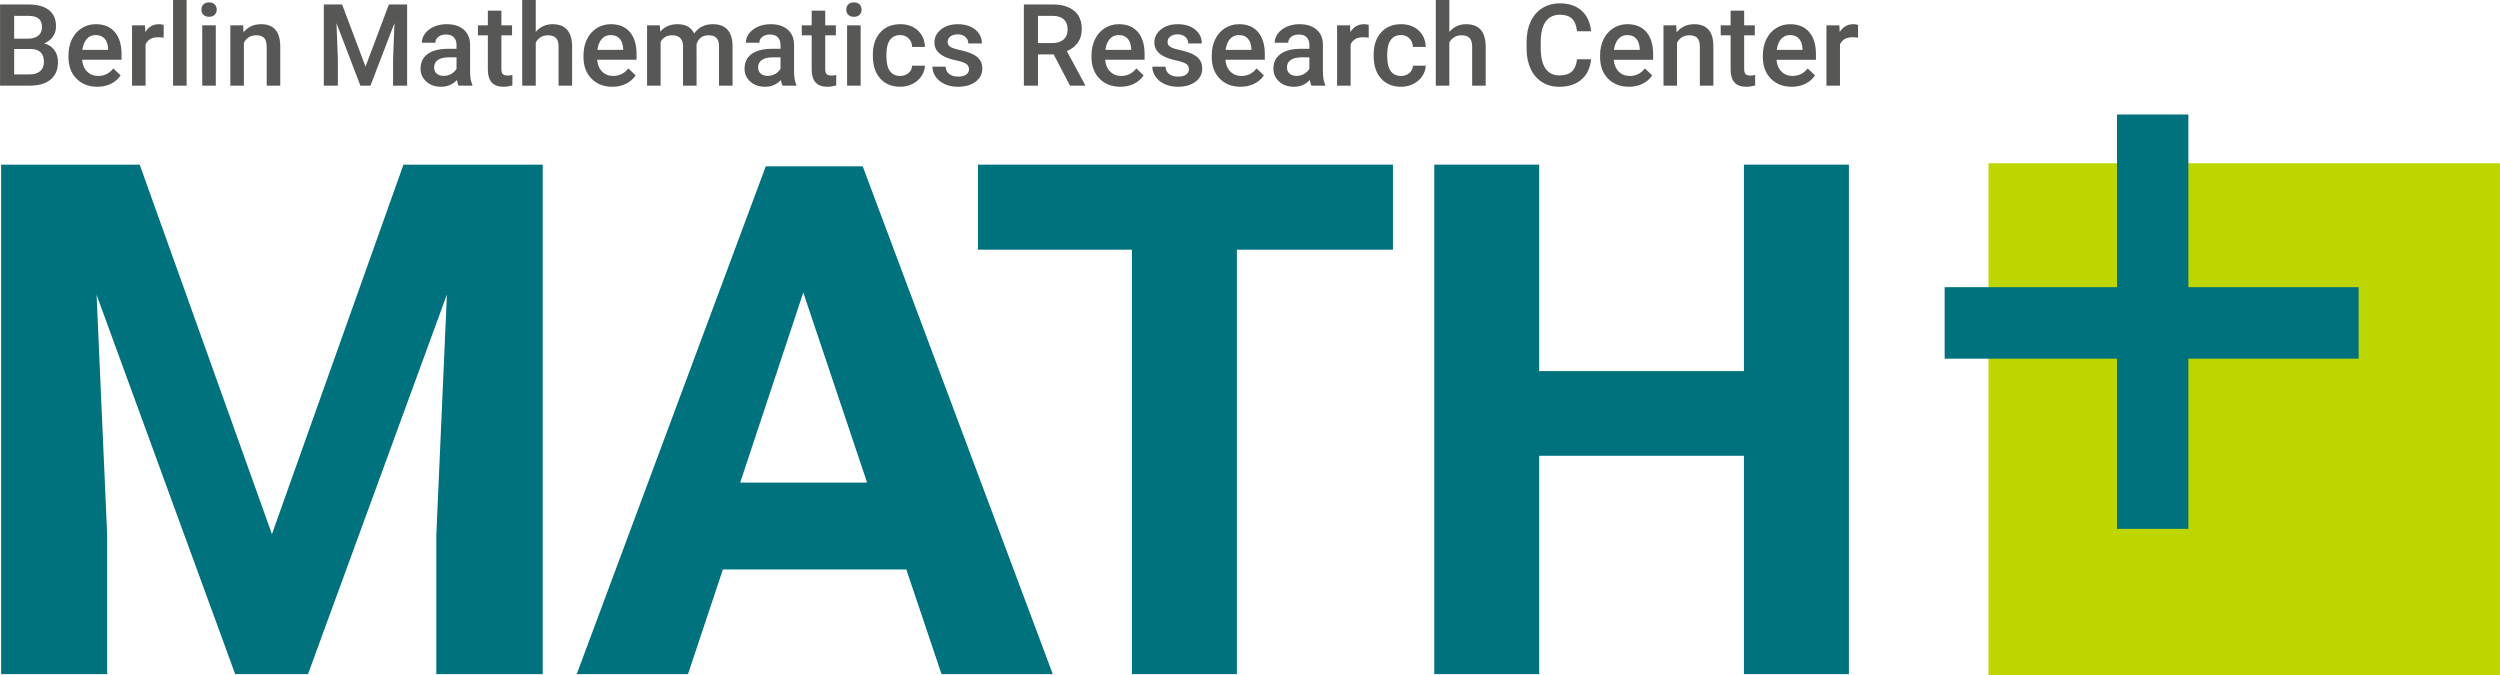 <?xml version="1.0" encoding="UTF-8"?>
<!DOCTYPE svg PUBLIC "-//W3C//DTD SVG 1.1//EN" "http://www.w3.org/Graphics/SVG/1.1/DTD/svg11.dtd">
<!-- Creator: CorelDRAW 2021 (64-Bit) -->
<svg xmlns="http://www.w3.org/2000/svg" xml:space="preserve" width="2000px" height="540px" version="1.1" style="shape-rendering:geometricPrecision; text-rendering:geometricPrecision; image-rendering:optimizeQuality; fill-rule:evenodd; clip-rule:evenodd"
viewBox="0 0 200552000 54151000"
 xmlns:xlink="http://www.w3.org/1999/xlink"
 xmlns:xodm="http://www.corel.com/coreldraw/odm/2003">
 <defs>
  <style type="text/css">
   <![CDATA[
    .fil1 {fill:#00727D;fill-rule:nonzero}
    .fil2 {fill:#575756;fill-rule:nonzero}
    .fil0 {fill:#BED600;fill-rule:nonzero}
   ]]>
  </style>
 </defs>
 <g id="Ebene_x0020_1">
  <polygon class="fil0" points="159521000,54151000 200552000,54151000 200552000,13097000 159521000,13097000 "/>
  <polygon class="fil1" points="87000,13209000 87000,54080000 8594000,54080000 8594000,42908000 7745000,23653000 18863000,54080000 24706000,54080000 35850000,23624000 35000000,42908000 35000000,54080000 43536000,54080000 43536000,13209000 32363000,13209000 21812000,42850000 11204000,13209000 "/>
  <path class="fil1" d="M84454000 54080000l-15247000 -40736000 -7778000 0 -15164000 40736000 8924000 0 2799000 -8393000 14716000 0 2825000 8393000 8925000 0 0 0zm-14895000 -15364000l-10183000 0 5063000 -15248000 5120000 15248000 0 0z"/>
  <polygon class="fil1" points="111744000,13209000 78453000,13209000 78453000,20030000 90803000,20030000 90803000,54080000 99224000,54080000 99224000,20030000 111744000,20030000 "/>
  <polygon class="fil1" points="148321000,13209000 139900000,13209000 139900000,29771000 123478000,29771000 123478000,13209000 115059000,13209000 115059000,54080000 123478000,54080000 123478000,36564000 139900000,36564000 139900000,54080000 148321000,54080000 "/>
  <polygon class="fil1" points="175556000,28774000 175556000,42427000 169830000,42427000 169830000,28774000 156003000,28774000 156003000,23038000 169830000,23038000 169830000,9187000 175556000,9187000 175556000,23038000 189213000,23038000 189213000,28774000 "/>
  <path class="fil2" d="M2375000 6871000c731000,0 1293000,-164000 1685000,-492000 392000,-328000 587000,-797000 587000,-1410000 0,-369000 -95000,-686000 -288000,-950000 -192000,-264000 -465000,-444000 -816000,-539000 310000,-131000 545000,-316000 707000,-555000 160000,-238000 241000,-506000 241000,-805000 0,-585000 -193000,-1024000 -577000,-1320000 -384000,-295000 -945000,-443000 -1682000,-443000l-2232000 0 0 6514000 2375000 0 0 0zm108000 -2940000c692000,16000 1038000,361000 1038000,1038000 0,313000 -100000,559000 -300000,735000 -200000,175000 -477000,264000 -833000,264000l-1256000 0 0 -2037000 1351000 0 0 0zm-1351000 -2660000l1100000 0c388000,0 673000,70000 857000,214000 184000,143000 275000,376000 275000,698000 0,292000 -99000,518000 -298000,678000 -198000,159000 -473000,239000 -825000,239000l-1109000 0 0 -1829000 0 0zm7763000 5450000c325000,-159000 583000,-384000 777000,-673000l-587000 -559000c-312000,402000 -718000,604000 -1216000,604000 -355000,0 -650000,-116000 -883000,-350000 -235000,-232000 -368000,-548000 -401000,-948000l3163000 0 0 -438000c0,-769000 -180000,-1364000 -539000,-1785000 -360000,-421000 -869000,-631000 -1528000,-631000 -415000,0 -791000,106000 -1127000,318000 -337000,212000 -599000,507000 -786000,888000 -186000,380000 -279000,811000 -279000,1295000l0 134000c0,722000 214000,1300000 642000,1734000 428000,434000 986000,651000 1675000,651000 403000,0 766000,-80000 1089000,-240000l0 0zm-511000 -3628000c169000,187000 266000,461000 290000,826000l0 80000 -2071000 0c50000,-372000 167000,-663000 351000,-872000 183000,-209000 424000,-314000 722000,-314000 302000,0 537000,94000 708000,280000l0 0zm4746000 -1090000c-102000,-41000 -230000,-62000 -385000,-62000 -465000,0 -829000,210000 -1091000,631000l-27000 -542000 -1038000 0 0 4841000 1087000 0 0 -3310000c173000,-382000 508000,-573000 1007000,-573000 151000,0 299000,12000 443000,36000l4000 -1021000 0 0zm1838000 -2003000l-1087000 0 0 6871000 1087000 0 0 -6871000zm2341000 2030000l-1088000 0 0 4841000 1088000 0 0 -4841000zm-996000 -847000c106000,108000 257000,163000 454000,163000 197000,0 349000,-55000 456000,-163000 107000,-109000 161000,-246000 161000,-409000 0,-167000 -54000,-306000 -161000,-417000 -107000,-110000 -259000,-165000 -456000,-165000 -197000,0 -348000,55000 -454000,165000 -106000,111000 -159000,250000 -159000,417000 0,163000 53000,300000 159000,409000zm2163000 847000l0 4841000 1087000 0 0 -3445000c215000,-396000 541000,-595000 980000,-595000 301000,0 518000,74000 651000,222000 132000,148000 198000,375000 198000,683000l0 3135000 1088000 0 0 -3199000c-18000,-1154000 -531000,-1731000 -1540000,-1731000 -581000,0 -1051000,217000 -1409000,649000l-31000 -560000 -1024000 0zm7498000 -1673000l0 6514000 1127000 0 0 -2147000 -112000 -2868000 1919000 5015000 810000 0 1924000 -5019000 -112000 2872000 0 2147000 1127000 0 0 -6514000 -1463000 0 -1874000 4993000 -1879000 -4993000 -1467000 0 0 0zm11918000 6514000l0 -76000c-123000,-260000 -184000,-606000 -184000,-1042000l0 -2183000c-9000,-516000 -182000,-917000 -519000,-1202000 -337000,-285000 -789000,-427000 -1355000,-427000 -373000,0 -711000,66000 -1014000,197000 -303000,131000 -542000,313000 -718000,543000 -176000,232000 -263000,480000 -263000,745000l1087000 0c0,-191000 78000,-348000 237000,-472000 157000,-123000 360000,-185000 608000,-185000 286000,0 499000,75000 639000,226000 141000,151000 211000,351000 211000,602000l0 317000 -667000 0c-713000,0 -1261000,138000 -1644000,413000 -383000,277000 -575000,673000 -575000,1188000 0,409000 154000,752000 461000,1029000 307000,278000 704000,417000 1190000,417000 501000,0 924000,-181000 1270000,-542000 37000,209000 79000,360000 126000,452000l1110000 0 0 0zm-2862000 -968000c-138000,-124000 -207000,-291000 -207000,-499000 0,-257000 101000,-455000 304000,-595000 203000,-141000 505000,-210000 908000,-210000l586000 0 0 912000c-96000,176000 -238000,316000 -427000,421000 -190000,104000 -392000,156000 -607000,156000 -232000,0 -418000,-62000 -557000,-185000zm4104000 -5049000l0 1176000 -796000 0 0 806000 796000 0 0 2742000c0,922000 418000,1383000 1253000,1383000 230000,0 468000,-35000 716000,-103000l0 -841000c-128000,29000 -256000,44000 -380000,44000 -189000,0 -319000,-41000 -392000,-122000 -73000,-83000 -110000,-216000 -110000,-401000l0 -2702000 855000 0 0 -806000 -855000 0 0 -1176000 -1087000 0 0 0zm3843000 -854000l-1087000 0 0 6871000 1087000 0 0 -3458000c215000,-387000 540000,-582000 975000,-582000 281000,0 493000,70000 639000,208000 144000,139000 216000,375000 216000,709000l0 3123000 1087000 0 0 -3162000c-15000,-1178000 -538000,-1768000 -1570000,-1768000 -543000,0 -992000,206000 -1347000,618000l0 -2559000 0 0zm7237000 6721000c323000,-159000 582000,-384000 776000,-673000l-587000 -559000c-313000,402000 -718000,604000 -1216000,604000 -355000,0 -650000,-116000 -884000,-350000 -234000,-232000 -367000,-548000 -400000,-948000l3162000 0 0 -438000c0,-769000 -179000,-1364000 -538000,-1785000 -360000,-421000 -869000,-631000 -1528000,-631000 -415000,0 -791000,106000 -1127000,318000 -338000,212000 -599000,507000 -786000,888000 -186000,380000 -279000,811000 -279000,1295000l0 134000c0,722000 214000,1300000 642000,1734000 428000,434000 986000,651000 1675000,651000 403000,0 766000,-80000 1090000,-240000l0 0zm-513000 -3628000c170000,187000 268000,461000 291000,826000l0 80000 -2071000 0c51000,-372000 167000,-663000 351000,-872000 183000,-209000 424000,-314000 723000,-314000 301000,0 536000,94000 706000,280000zm2206000 -1063000l0 4841000 1087000 0 0 -3507000c182000,-355000 490000,-533000 926000,-533000 566000,0 857000,285000 873000,855000l0 3185000 1086000 0 -4000 -3319000c62000,-215000 172000,-388000 328000,-522000 157000,-132000 359000,-199000 606000,-199000 311000,0 533000,72000 667000,216000 135000,142000 202000,367000 202000,674000l0 3150000 1087000 0 0 -3181000c-6000,-575000 -140000,-1010000 -401000,-1305000 -261000,-296000 -658000,-444000 -1192000,-444000 -638000,0 -1133000,248000 -1485000,743000 -239000,-495000 -682000,-743000 -1328000,-743000 -591000,0 -1056000,199000 -1396000,595000l-32000 -506000 -1024000 0 0 0zm11976000 4841000l0 -76000c-122000,-260000 -184000,-606000 -184000,-1042000l0 -2183000c-8000,-516000 -182000,-917000 -519000,-1202000 -337000,-285000 -788000,-427000 -1355000,-427000 -373000,0 -710000,66000 -1013000,197000 -303000,131000 -542000,313000 -718000,543000 -177000,232000 -265000,480000 -265000,745000l1088000 0c0,-191000 79000,-348000 237000,-472000 158000,-123000 360000,-185000 608000,-185000 286000,0 499000,75000 640000,226000 140000,151000 211000,351000 211000,602000l0 317000 -668000 0c-713000,0 -1260000,138000 -1644000,413000 -383000,277000 -574000,673000 -574000,1188000 0,409000 153000,752000 461000,1029000 306000,278000 703000,417000 1189000,417000 502000,0 925000,-181000 1271000,-542000 35000,209000 77000,360000 125000,452000l1110000 0 0 0zm-2861000 -968000c-139000,-124000 -208000,-291000 -208000,-499000 0,-257000 101000,-455000 304000,-595000 203000,-141000 505000,-210000 908000,-210000l587000 0 0 912000c-97000,176000 -239000,316000 -428000,421000 -190000,104000 -391000,156000 -606000,156000 -233000,0 -418000,-62000 -557000,-185000zm4091000 -5049000l0 1176000 -796000 0 0 806000 796000 0 0 2742000c0,922000 417000,1383000 1252000,1383000 230000,0 469000,-35000 716000,-103000l0 -841000c-128000,29000 -255000,44000 -380000,44000 -188000,0 -318000,-41000 -391000,-122000 -74000,-83000 -110000,-216000 -110000,-401000l0 -2702000 854000 0 0 -806000 -854000 0 0 -1176000 -1087000 0 0 0zm3928000 1176000l-1087000 0 0 4841000 1087000 0 0 -4841000zm-995000 -847000c105000,108000 257000,163000 453000,163000 197000,0 349000,-55000 457000,-163000 107000,-109000 160000,-246000 160000,-409000 0,-167000 -53000,-306000 -160000,-417000 -108000,-110000 -260000,-165000 -457000,-165000 -196000,0 -348000,55000 -453000,165000 -107000,111000 -159000,250000 -159000,417000 0,163000 52000,300000 159000,409000zm3346000 4523000c-190000,-258000 -284000,-649000 -284000,-1175000l0 -174000c2000,-519000 100000,-906000 291000,-1161000 190000,-255000 462000,-383000 813000,-383000 275000,0 501000,90000 678000,269000 178000,179000 273000,407000 284000,685000l1025000 0c-18000,-546000 -208000,-987000 -571000,-1323000 -362000,-335000 -831000,-503000 -1407000,-503000 -680000,0 -1216000,222000 -1610000,665000 -394000,443000 -590000,1032000 -590000,1769000l0 112000c0,773000 198000,1377000 594000,1816000 397000,438000 934000,658000 1611000,658000 349000,0 674000,-77000 975000,-228000 302000,-152000 540000,-359000 716000,-621000 176000,-260000 270000,-541000 282000,-842000l-1025000 0c-11000,232000 -107000,427000 -286000,585000 -179000,159000 -404000,238000 -676000,238000 -357000,0 -631000,-129000 -820000,-387000l0 0zm6118000 277000c-150000,109000 -367000,163000 -653000,163000 -296000,0 -533000,-69000 -712000,-207000 -179000,-140000 -276000,-337000 -291000,-593000l-1055000 0c0,289000 86000,559000 259000,809000 173000,250000 414000,448000 725000,590000 309000,144000 663000,216000 1060000,216000 585000,0 1057000,-135000 1418000,-405000 361000,-270000 541000,-623000 541000,-1058000 0,-260000 -59000,-481000 -177000,-662000 -117000,-182000 -298000,-338000 -541000,-467000 -243000,-130000 -578000,-243000 -1004000,-337000 -427000,-93000 -710000,-187000 -850000,-279000 -140000,-92000 -210000,-222000 -210000,-389000 0,-185000 75000,-333000 225000,-443000 151000,-111000 346000,-166000 585000,-166000 256000,0 462000,70000 617000,209000 155000,138000 232000,312000 232000,521000l1087000 0c0,-457000 -178000,-828000 -534000,-1115000 -357000,-286000 -824000,-429000 -1402000,-429000 -543000,0 -991000,140000 -1342000,421000 -353000,280000 -529000,629000 -529000,1046000 0,498000 272000,879000 815000,1141000 247000,119000 556000,218000 926000,295000 370000,78000 634000,168000 794000,269000 159000,102000 239000,249000 239000,443000 0,176000 -74000,319000 -223000,427000l0 0zm8325000 888000l1212000 0 0 -57000 -1463000 -2713000c376000,-159000 669000,-385000 879000,-679000 211000,-294000 316000,-658000 316000,-1094000 0,-639000 -204000,-1127000 -613000,-1464000 -409000,-338000 -989000,-507000 -1741000,-507000l-2290000 0 0 6514000 1132000 0 0 -2506000 1261000 0 1307000 2506000 0 0zm-2568000 -5600000l1194000 0c394000,5000 690000,103000 889000,295000 198000,190000 297000,460000 297000,809000 0,334000 -108000,598000 -322000,790000 -215000,192000 -513000,288000 -895000,288000l-1163000 0 0 -2182000 0 0zm7701000 5450000c324000,-159000 582000,-384000 777000,-673000l-586000 -559000c-314000,402000 -719000,604000 -1218000,604000 -354000,0 -649000,-116000 -883000,-350000 -234000,-232000 -368000,-548000 -400000,-948000l3163000 0 0 -438000c0,-769000 -180000,-1364000 -540000,-1785000 -359000,-421000 -868000,-631000 -1527000,-631000 -415000,0 -791000,106000 -1128000,318000 -336000,212000 -598000,507000 -785000,888000 -186000,380000 -280000,811000 -280000,1295000l0 134000c0,722000 215000,1300000 642000,1734000 429000,434000 987000,651000 1676000,651000 402000,0 766000,-80000 1089000,-240000l0 0zm-512000 -3628000c170000,187000 267000,461000 291000,826000l0 80000 -2071000 0c50000,-372000 167000,-663000 351000,-872000 183000,-209000 424000,-314000 722000,-314000 301000,0 537000,94000 707000,280000zm4697000 2890000c-149000,109000 -366000,163000 -653000,163000 -295000,0 -533000,-69000 -711000,-207000 -179000,-140000 -276000,-337000 -291000,-593000l-1056000 0c0,289000 87000,559000 260000,809000 172000,250000 415000,448000 725000,590000 310000,144000 663000,216000 1060000,216000 584000,0 1057000,-135000 1418000,-405000 361000,-270000 541000,-623000 541000,-1058000 0,-260000 -59000,-481000 -176000,-662000 -118000,-182000 -299000,-338000 -542000,-467000 -243000,-130000 -578000,-243000 -1004000,-337000 -427000,-93000 -710000,-187000 -850000,-279000 -140000,-92000 -211000,-222000 -211000,-389000 0,-185000 76000,-333000 227000,-443000 150000,-111000 345000,-166000 583000,-166000 257000,0 463000,70000 618000,209000 154000,138000 232000,312000 232000,521000l1087000 0c0,-457000 -178000,-828000 -534000,-1115000 -357000,-286000 -824000,-429000 -1403000,-429000 -543000,0 -990000,140000 -1342000,421000 -352000,280000 -528000,629000 -528000,1046000 0,498000 271000,879000 815000,1141000 247000,119000 556000,218000 925000,295000 371000,78000 635000,168000 795000,269000 159000,102000 239000,249000 239000,443000 0,176000 -74000,319000 -224000,427000l0 0zm5461000 738000c323000,-159000 582000,-384000 776000,-673000l-587000 -559000c-313000,402000 -718000,604000 -1216000,604000 -355000,0 -650000,-116000 -884000,-350000 -234000,-232000 -367000,-548000 -400000,-948000l3162000 0 0 -438000c0,-769000 -179000,-1364000 -538000,-1785000 -360000,-421000 -869000,-631000 -1528000,-631000 -415000,0 -791000,106000 -1127000,318000 -338000,212000 -599000,507000 -786000,888000 -186000,380000 -279000,811000 -279000,1295000l0 134000c0,722000 214000,1300000 642000,1734000 428000,434000 986000,651000 1675000,651000 403000,0 766000,-80000 1090000,-240000l0 0zm-513000 -3628000c170000,187000 267000,461000 291000,826000l0 80000 -2071000 0c51000,-372000 167000,-663000 351000,-872000 183000,-209000 424000,-314000 722000,-314000 302000,0 537000,94000 707000,280000zm6209000 3778000l0 -76000c-122000,-260000 -183000,-606000 -183000,-1042000l0 -2183000c-8000,-516000 -181000,-917000 -519000,-1202000 -337000,-285000 -789000,-427000 -1355000,-427000 -373000,0 -711000,66000 -1014000,197000 -303000,131000 -541000,313000 -718000,543000 -175000,232000 -264000,480000 -264000,745000l1088000 0c0,-191000 78000,-348000 237000,-472000 158000,-123000 360000,-185000 608000,-185000 287000,0 500000,75000 640000,226000 140000,151000 210000,351000 210000,602000l0 317000 -667000 0c-712000,0 -1261000,138000 -1643000,413000 -384000,277000 -575000,673000 -575000,1188000 0,409000 153000,752000 460000,1029000 308000,278000 704000,417000 1190000,417000 501000,0 925000,-181000 1271000,-542000 36000,209000 78000,360000 125000,452000l1109000 0 0 0zm-2861000 -968000c-139000,-124000 -207000,-291000 -207000,-499000 0,-257000 101000,-455000 304000,-595000 203000,-141000 506000,-210000 908000,-210000l586000 0 0 912000c-96000,176000 -239000,316000 -427000,421000 -190000,104000 -392000,156000 -606000,156000 -233000,0 -419000,-62000 -558000,-185000l0 0zm6355000 -3900000c-101000,-41000 -229000,-62000 -383000,-62000 -467000,0 -830000,210000 -1093000,631000l-27000 -542000 -1037000 0 0 4841000 1086000 0 0 -3310000c173000,-382000 509000,-573000 1007000,-573000 153000,0 300000,12000 443000,36000l4000 -1021000 0 0zm1766000 3703000c-190000,-258000 -285000,-649000 -285000,-1175000l0 -174000c4000,-519000 100000,-906000 291000,-1161000 191000,-255000 463000,-383000 814000,-383000 275000,0 500000,90000 678000,269000 178000,179000 272000,407000 284000,685000l1025000 0c-18000,-546000 -209000,-987000 -571000,-1323000 -362000,-335000 -831000,-503000 -1407000,-503000 -679000,0 -1217000,222000 -1610000,665000 -394000,443000 -591000,1032000 -591000,1769000l0 112000c0,773000 199000,1377000 595000,1816000 397000,438000 933000,658000 1610000,658000 350000,0 674000,-77000 976000,-228000 300000,-152000 539000,-359000 715000,-621000 177000,-260000 271000,-541000 283000,-842000l-1025000 0c-12000,232000 -107000,427000 -286000,585000 -179000,159000 -405000,238000 -676000,238000 -358000,0 -632000,-129000 -820000,-387000l0 0zm4698000 -5706000l-1086000 0 0 6871000 1086000 0 0 -3458000c215000,-387000 541000,-582000 975000,-582000 283000,0 494000,70000 638000,208000 145000,139000 218000,375000 218000,709000l0 3123000 1086000 0 0 -3162000c-14000,-1178000 -538000,-1768000 -1570000,-1768000 -543000,0 -991000,206000 -1347000,618000l0 -2559000 0 0zm10246000 4751000c-60000,465000 -202000,798000 -426000,998000 -224000,200000 -557000,299000 -1002000,299000 -485000,0 -856000,-185000 -1107000,-555000 -252000,-370000 -378000,-908000 -378000,-1612000l0 -578000c6000,-696000 140000,-1223000 405000,-1583000 264000,-359000 642000,-539000 1134000,-539000 423000,0 745000,103000 964000,310000 219000,208000 356000,545000 410000,1014000l1127000 0c-71000,-713000 -327000,-1264000 -765000,-1653000 -440000,-389000 -1017000,-584000 -1736000,-584000 -534000,0 -1003000,126000 -1410000,380000 -409000,254000 -721000,615000 -938000,1083000 -218000,468000 -327000,1010000 -327000,1624000l0 608000c9000,600000 121000,1126000 336000,1579000 215000,454000 519000,803000 914000,1050000 395000,245000 853000,369000 1371000,369000 744000,0 1338000,-195000 1786000,-585000 447000,-388000 703000,-930000 769000,-1625000l-1127000 0 0 0zm5254000 1970000c324000,-159000 582000,-384000 776000,-673000l-586000 -559000c-314000,402000 -719000,604000 -1216000,604000 -356000,0 -651000,-116000 -884000,-350000 -234000,-232000 -368000,-548000 -402000,-948000l3163000 0 0 -438000c0,-769000 -178000,-1364000 -538000,-1785000 -360000,-421000 -869000,-631000 -1528000,-631000 -414000,0 -790000,106000 -1128000,318000 -336000,212000 -599000,507000 -784000,888000 -187000,380000 -279000,811000 -279000,1295000l0 134000c0,722000 213000,1300000 641000,1734000 428000,434000 987000,651000 1675000,651000 403000,0 766000,-80000 1090000,-240000l0 0zm-512000 -3628000c169000,187000 267000,461000 290000,826000l0 80000 -2071000 0c50000,-372000 168000,-663000 351000,-872000 184000,-209000 424000,-314000 723000,-314000 301000,0 536000,94000 707000,280000zm2192000 -1063000l0 4841000 1087000 0 0 -3445000c215000,-396000 541000,-595000 979000,-595000 302000,0 519000,74000 651000,222000 133000,148000 200000,375000 200000,683000l0 3135000 1087000 0 0 -3199000c-18000,-1154000 -531000,-1731000 -1540000,-1731000 -581000,0 -1051000,217000 -1409000,649000l-31000 -560000 -1024000 0zm5386000 -1176000l0 1176000 -796000 0 0 806000 796000 0 0 2742000c0,922000 418000,1383000 1253000,1383000 229000,0 467000,-35000 716000,-103000l0 -841000c-129000,29000 -255000,44000 -381000,44000 -188000,0 -319000,-41000 -392000,-122000 -72000,-83000 -109000,-216000 -109000,-401000l0 -2702000 855000 0 0 -806000 -855000 0 0 -1176000 -1087000 0 0 0zm5992000 5867000c324000,-159000 583000,-384000 777000,-673000l-587000 -559000c-313000,402000 -718000,604000 -1217000,604000 -353000,0 -649000,-116000 -883000,-350000 -234000,-232000 -368000,-548000 -400000,-948000l3163000 0 0 -438000c0,-769000 -180000,-1364000 -539000,-1785000 -360000,-421000 -869000,-631000 -1528000,-631000 -415000,0 -791000,106000 -1127000,318000 -338000,212000 -600000,507000 -786000,888000 -186000,380000 -279000,811000 -279000,1295000l0 134000c0,722000 214000,1300000 642000,1734000 428000,434000 985000,651000 1675000,651000 403000,0 766000,-80000 1089000,-240000l0 0zm-512000 -3628000c169000,187000 267000,461000 291000,826000l0 80000 -2072000 0c52000,-372000 168000,-663000 352000,-872000 183000,-209000 424000,-314000 723000,-314000 300000,0 536000,94000 706000,280000l0 0zm4747000 -1090000c-101000,-41000 -230000,-62000 -385000,-62000 -465000,0 -829000,210000 -1091000,631000l-28000 -542000 -1036000 0 0 4841000 1086000 0 0 -3310000c173000,-382000 508000,-573000 1006000,-573000 152000,0 299000,12000 444000,36000l4000 -1021000 0 0z"/>
 </g>
</svg>
